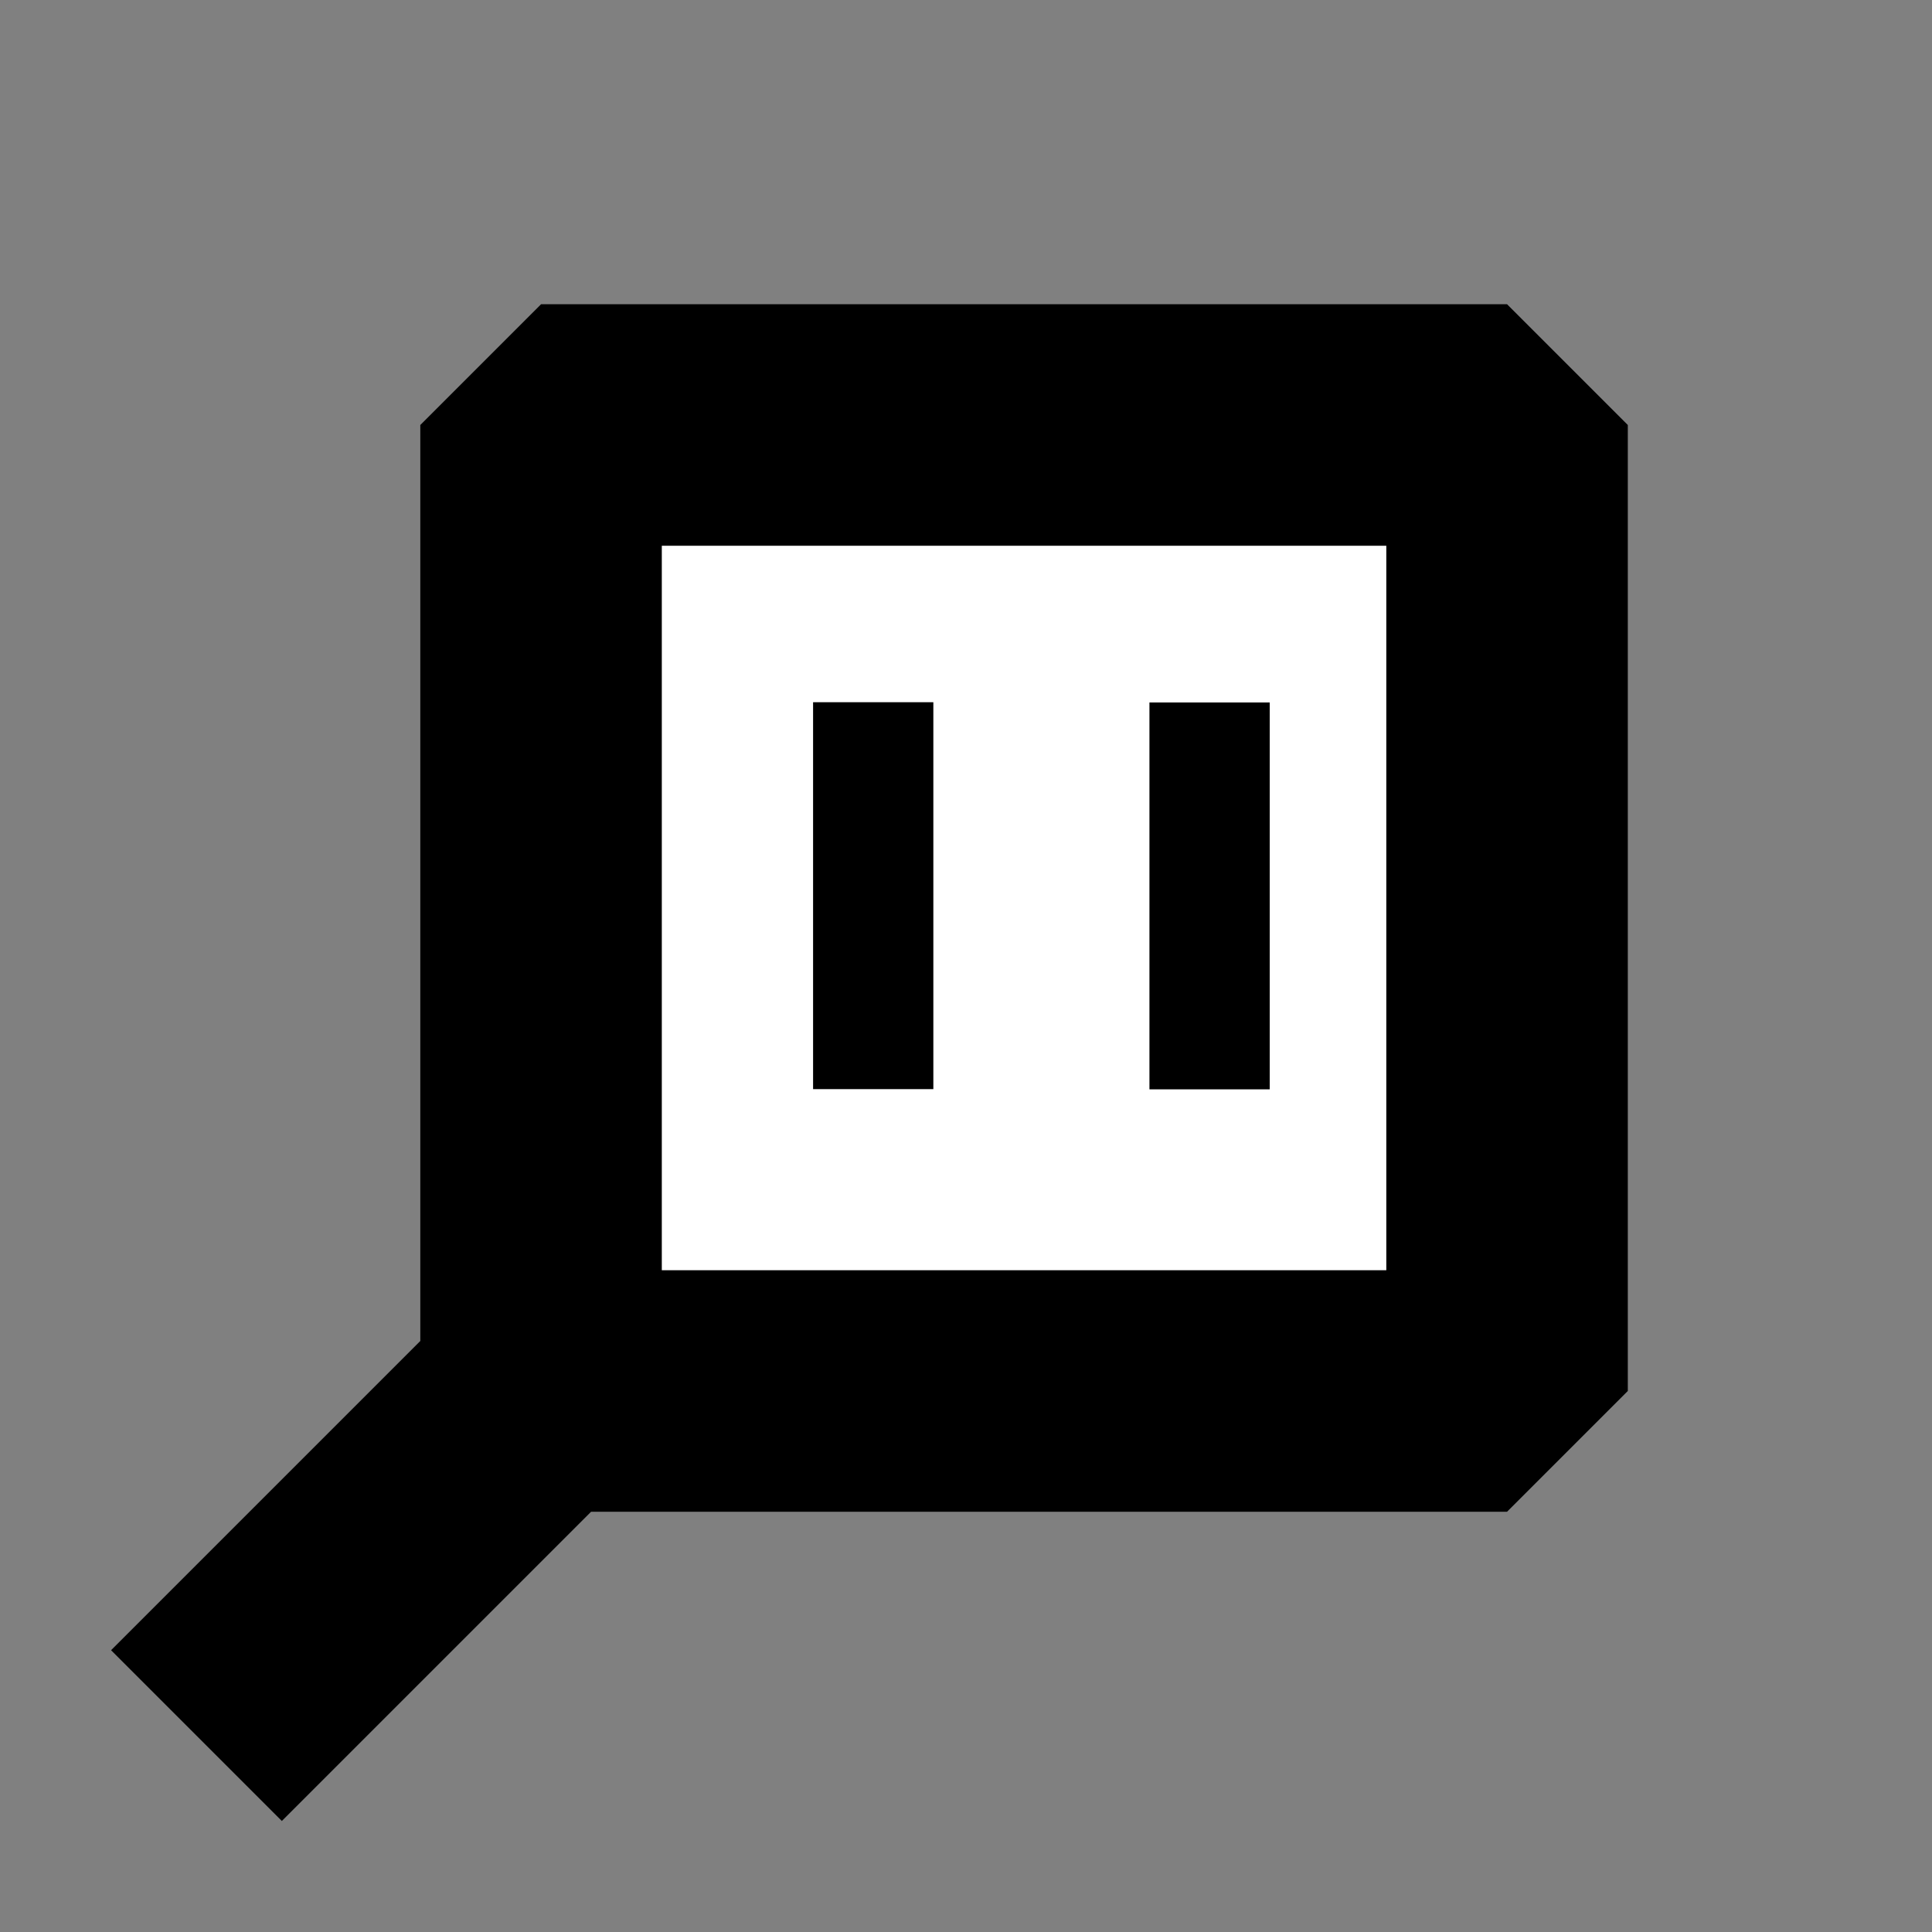 <?xml version="1.0" encoding="UTF-8" standalone="no"?>
<!-- Created with Inkscape (http://www.inkscape.org/) -->

<svg
   width="40mm"
   height="40mm"
   viewBox="0 0 40 40"
   version="1.1"
   id="svg1"
   inkscape:version="1.3.2 (091e20e, 2023-11-25, custom)"
   sodipodi:docname="w_logo2.svg"
   xmlns:inkscape="http://www.inkscape.org/namespaces/inkscape"
   xmlns:sodipodi="http://sodipodi.sourceforge.net/DTD/sodipodi-0.dtd"
   xmlns="http://www.w3.org/2000/svg"
   xmlns:svg="http://www.w3.org/2000/svg">
  <rect x="0" y="0" width="40" height="40" fill="#808080" stroke="none"/>
  <sodipodi:namedview
     id="namedview1"
     pagecolor="#1abc9c"
     bordercolor="#000000"
     borderopacity="0.25"
     inkscape:showpageshadow="2"
     inkscape:pageopacity="0.0"
     inkscape:pagecheckerboard="0"
     inkscape:deskcolor="#d1d1d1"
     inkscape:document-units="mm"
     inkscape:zoom="2.8970539"
     inkscape:cx="104.24383"
     inkscape:cy="96.477322"
     inkscape:window-width="1920"
     inkscape:window-height="1009"
     inkscape:window-x="1912"
     inkscape:window-y="363"
     inkscape:window-maximized="1"
     inkscape:current-layer="layer1" />
  <defs
     id="defs1" />
  <g
     inkscape:label="Layer 1"
     inkscape:groupmode="layer"
     id="layer1"
     transform="translate(-73.025,-85.196)">
    <g
       id="g36"
       transform="translate(54.227,-66.005)">
      <path
         style="fill:#ffffff;fill-opacity:1;stroke:#000000;stroke-width:5;stroke-linecap:square;stroke-linejoin:bevel;stroke-miterlimit:0;stroke-dasharray:none;stroke-opacity:1"
         d="m 30,180 v -20 h 20 v 20 H 30 l -5.367,5.367"
         id="path34"
         sodipodi:nodetypes="ccccc" />
      <path
         style="fill:none;fill-opacity:1;stroke:#000000;stroke-width:2.49;stroke-linecap:square;stroke-linejoin:bevel;stroke-miterlimit:0;stroke-dasharray:none;stroke-opacity:1"
         d="m 36.877,166.985 v 5.52"
         id="path35" />
      <path
         style="fill:none;fill-opacity:1;stroke:#000000;stroke-width:2.49;stroke-linecap:square;stroke-linejoin:bevel;stroke-miterlimit:0;stroke-dasharray:none;stroke-opacity:1"
         d="m 43.841,166.99 v 5.52"
         id="path35-5" />
    </g>
  </g>
</svg>
